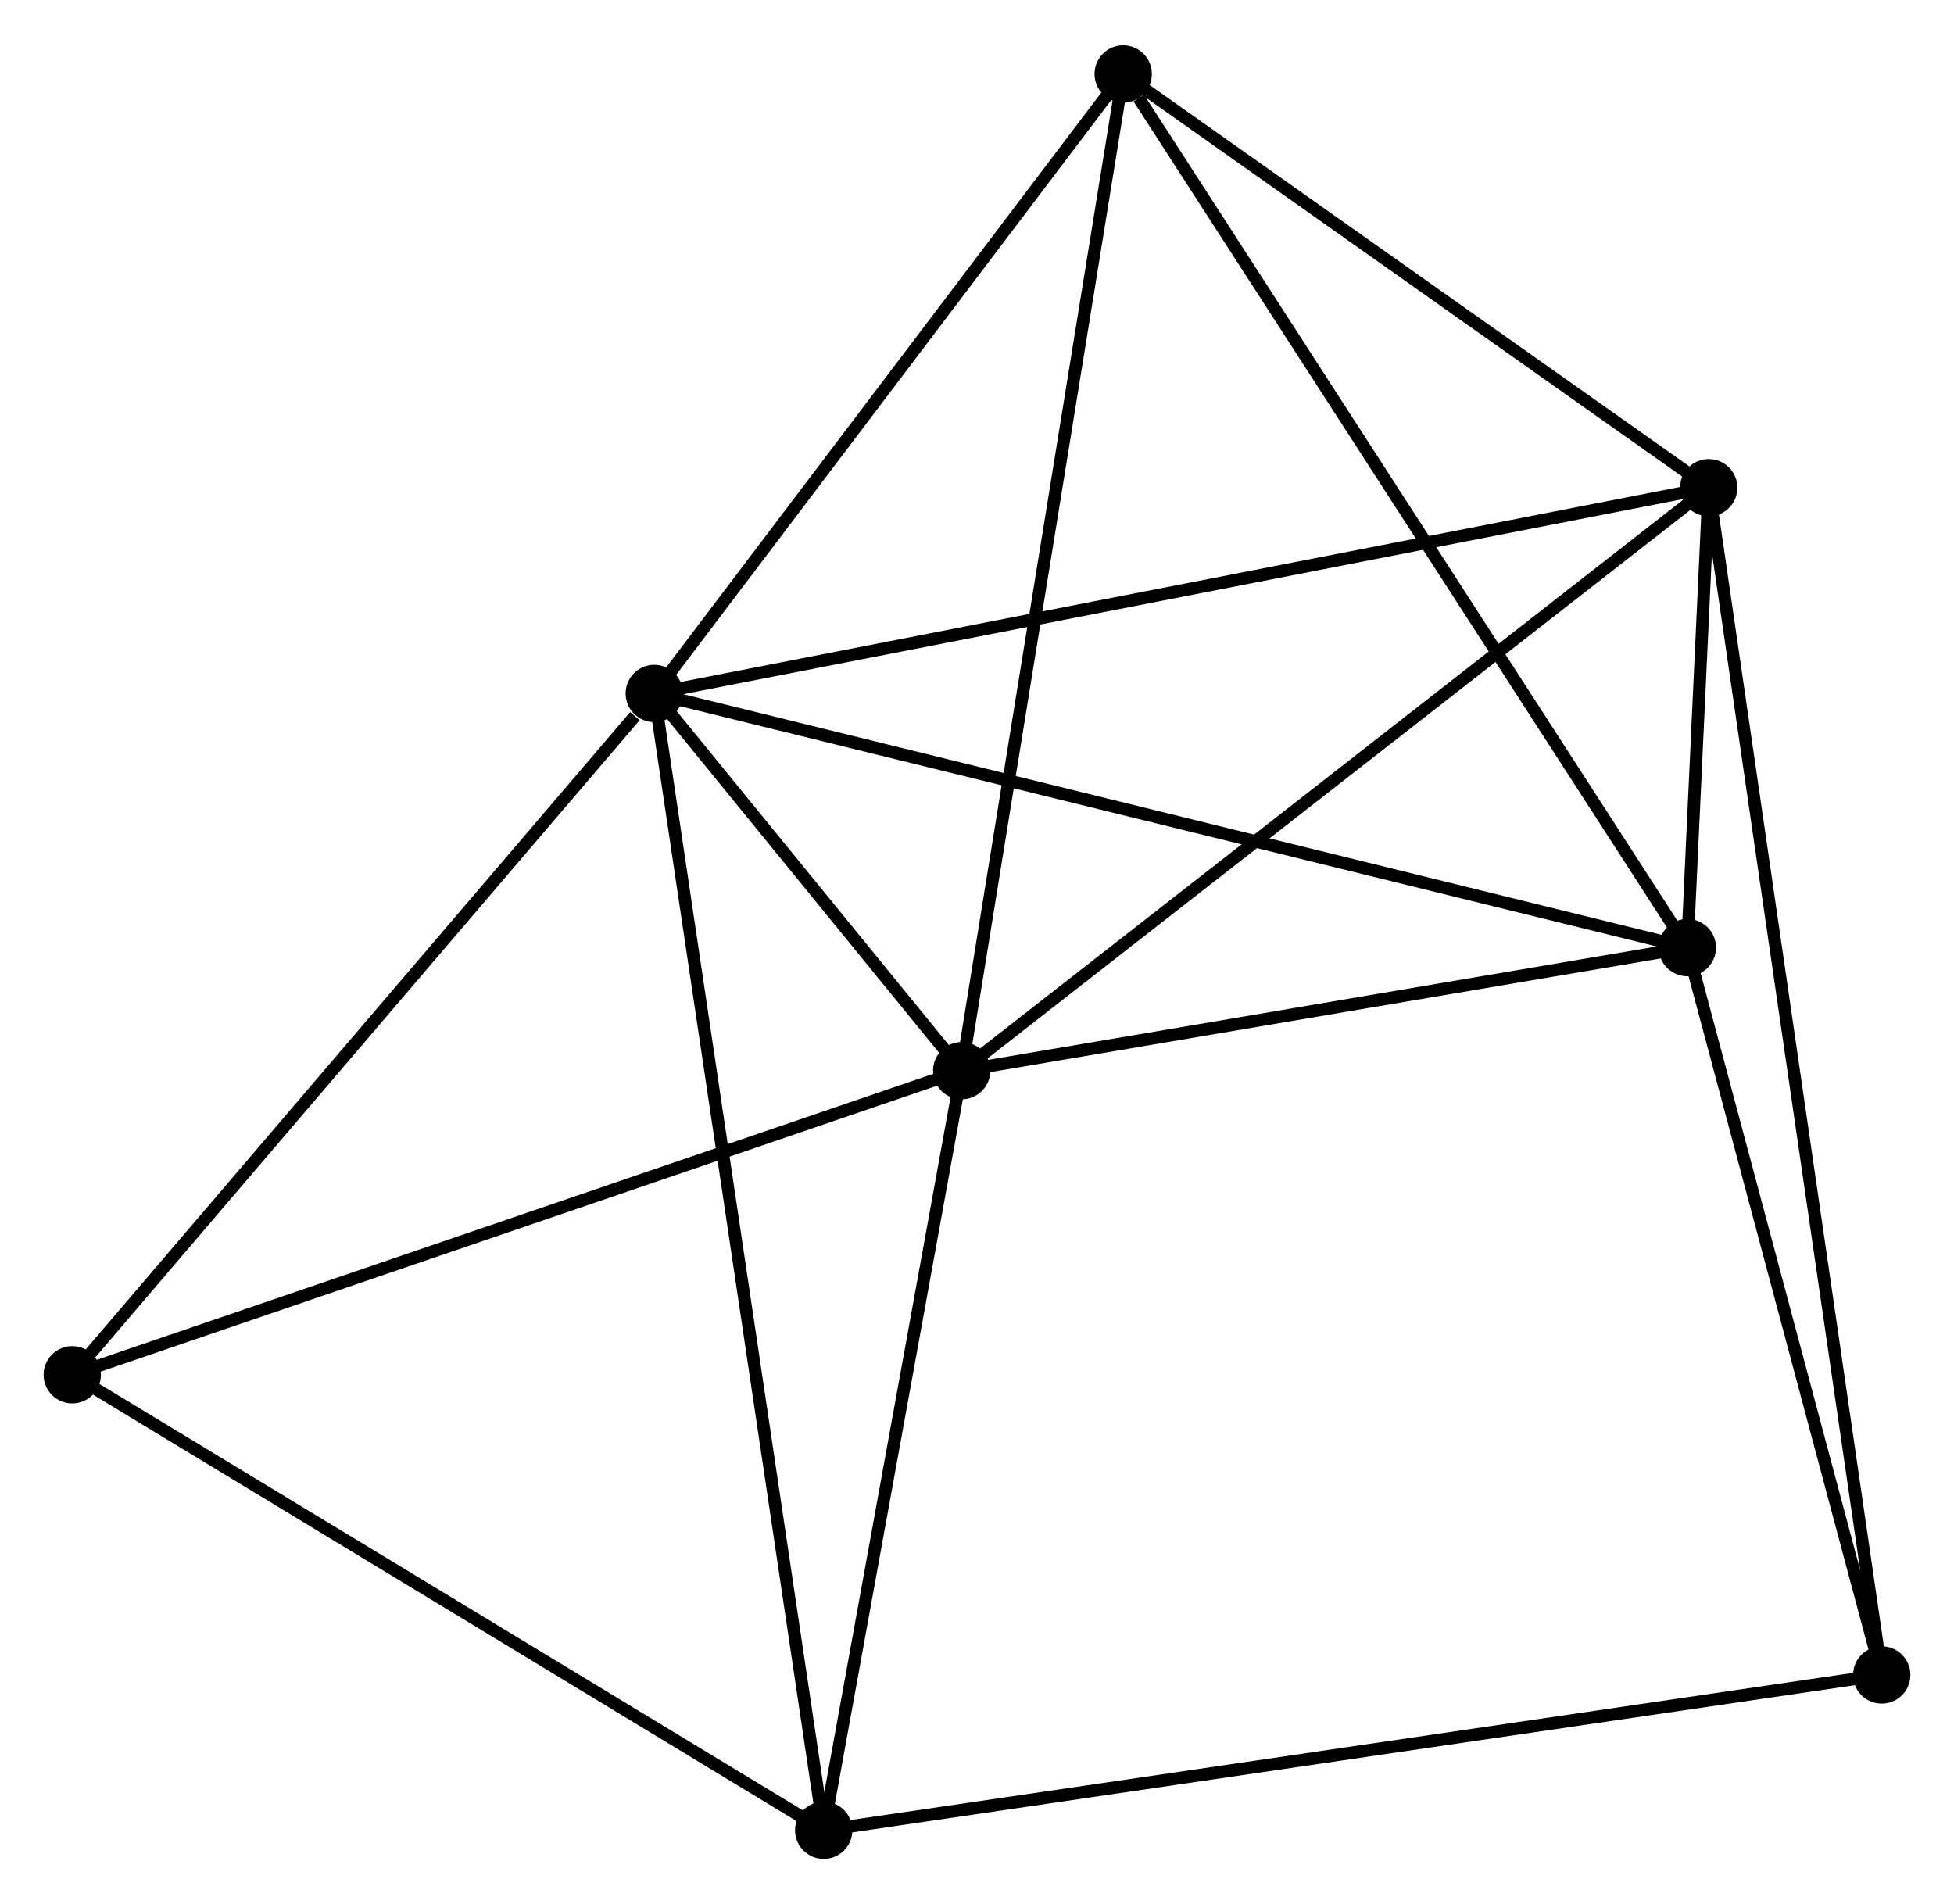 <?xml version="1.0" encoding="UTF-8" standalone="no"?>
<!DOCTYPE svg PUBLIC "-//W3C//DTD SVG 1.1//EN"
 "http://www.w3.org/Graphics/SVG/1.1/DTD/svg11.dtd">
<!-- Generated by graphviz version 2.36.0 (20140111.2315)
 -->
<!-- Title: %3 Pages: 1 -->
<svg width="157pt" height="153pt"
 viewBox="0.00 0.00 156.85 152.58" xmlns="http://www.w3.org/2000/svg" xmlns:xlink="http://www.w3.org/1999/xlink">
<g id="graph0" class="graph" transform="scale(1 1) rotate(0) translate(4 148.578)">
<title>%3</title>
<!-- 0 -->
<g id="node1" class="node"><title>0</title>
<ellipse fill="black" stroke="black" cx="48.519" cy="-93.05" rx="1.8" ry="1.8"/>
</g>
<!-- 1 -->
<g id="node2" class="node"><title>1</title>
<ellipse fill="black" stroke="black" cx="73.197" cy="-62.772" rx="1.8" ry="1.8"/>
</g>
<!-- 0&#45;&#45;1 -->
<g id="edge1" class="edge"><title>0&#45;&#45;1</title>
<path fill="none" stroke="black" d="M49.846,-91.422C54.17,-86.116 67.821,-69.367 71.981,-64.263"/>
</g>
<!-- 2 -->
<g id="node3" class="node"><title>2</title>
<ellipse fill="black" stroke="black" cx="131.446" cy="-72.651" rx="1.8" ry="1.8"/>
</g>
<!-- 0&#45;&#45;2 -->
<g id="edge2" class="edge"><title>0&#45;&#45;2</title>
<path fill="none" stroke="black" d="M50.569,-92.546C62.042,-89.724 118.182,-75.914 129.467,-73.138"/>
</g>
<!-- 3 -->
<g id="node4" class="node"><title>3</title>
<ellipse fill="black" stroke="black" cx="133.162" cy="-109.568" rx="1.8" ry="1.8"/>
</g>
<!-- 0&#45;&#45;3 -->
<g id="edge3" class="edge"><title>0&#45;&#45;3</title>
<path fill="none" stroke="black" d="M50.287,-93.395C61.207,-95.526 119.401,-106.882 131.109,-109.167"/>
</g>
<!-- 4 -->
<g id="node5" class="node"><title>4</title>
<ellipse fill="black" stroke="black" cx="86.16" cy="-142.778" rx="1.8" ry="1.8"/>
</g>
<!-- 0&#45;&#45;4 -->
<g id="edge4" class="edge"><title>0&#45;&#45;4</title>
<path fill="none" stroke="black" d="M49.771,-94.704C55.486,-102.254 79.061,-133.398 84.865,-141.066"/>
</g>
<!-- 5 -->
<g id="node6" class="node"><title>5</title>
<ellipse fill="black" stroke="black" cx="62.12" cy="-1.8" rx="1.8" ry="1.8"/>
</g>
<!-- 0&#45;&#45;5 -->
<g id="edge5" class="edge"><title>0&#45;&#45;5</title>
<path fill="none" stroke="black" d="M48.803,-91.144C50.573,-79.269 60.072,-15.54 61.838,-3.695"/>
</g>
<!-- 7 -->
<g id="node7" class="node"><title>7</title>
<ellipse fill="black" stroke="black" cx="1.8" cy="-38.361" rx="1.8" ry="1.8"/>
</g>
<!-- 0&#45;&#45;7 -->
<g id="edge6" class="edge"><title>0&#45;&#45;7</title>
<path fill="none" stroke="black" d="M46.964,-91.23C39.745,-82.779 9.56,-47.445 3.044,-39.817"/>
</g>
<!-- 1&#45;&#45;2 -->
<g id="edge7" class="edge"><title>1&#45;&#45;2</title>
<path fill="none" stroke="black" d="M75.135,-63.1C83.979,-64.6 120.459,-70.788 129.441,-72.311"/>
</g>
<!-- 1&#45;&#45;3 -->
<g id="edge8" class="edge"><title>1&#45;&#45;3</title>
<path fill="none" stroke="black" d="M74.679,-63.928C82.903,-70.346 122.868,-101.534 131.511,-108.28"/>
</g>
<!-- 1&#45;&#45;4 -->
<g id="edge9" class="edge"><title>1&#45;&#45;4</title>
<path fill="none" stroke="black" d="M73.517,-64.749C75.311,-75.818 84.087,-129.981 85.851,-140.869"/>
</g>
<!-- 1&#45;&#45;5 -->
<g id="edge10" class="edge"><title>1&#45;&#45;5</title>
<path fill="none" stroke="black" d="M72.828,-60.743C71.147,-51.486 64.21,-13.3 62.502,-3.899"/>
</g>
<!-- 1&#45;&#45;7 -->
<g id="edge11" class="edge"><title>1&#45;&#45;7</title>
<path fill="none" stroke="black" d="M71.432,-62.168C61.64,-58.82 14.057,-42.552 3.765,-39.033"/>
</g>
<!-- 2&#45;&#45;3 -->
<g id="edge12" class="edge"><title>2&#45;&#45;3</title>
<path fill="none" stroke="black" d="M131.538,-74.636C131.839,-81.106 132.788,-101.526 133.078,-107.75"/>
</g>
<!-- 2&#45;&#45;4 -->
<g id="edge13" class="edge"><title>2&#45;&#45;4</title>
<path fill="none" stroke="black" d="M130.326,-74.385C124.115,-84.003 93.935,-130.739 87.407,-140.847"/>
</g>
<!-- 6 -->
<g id="node8" class="node"><title>6</title>
<ellipse fill="black" stroke="black" cx="147.05" cy="-14.265" rx="1.8" ry="1.8"/>
</g>
<!-- 2&#45;&#45;6 -->
<g id="edge14" class="edge"><title>2&#45;&#45;6</title>
<path fill="none" stroke="black" d="M131.965,-70.709C134.334,-61.844 144.107,-25.278 146.513,-16.275"/>
</g>
<!-- 3&#45;&#45;4 -->
<g id="edge15" class="edge"><title>3&#45;&#45;4</title>
<path fill="none" stroke="black" d="M131.598,-110.673C124.462,-115.715 95.026,-136.514 87.778,-141.634"/>
</g>
<!-- 3&#45;&#45;6 -->
<g id="edge16" class="edge"><title>3&#45;&#45;6</title>
<path fill="none" stroke="black" d="M133.452,-107.577C135.26,-95.175 144.959,-28.615 146.762,-16.245"/>
</g>
<!-- 5&#45;&#45;7 -->
<g id="edge18" class="edge"><title>5&#45;&#45;7</title>
<path fill="none" stroke="black" d="M60.38,-2.855C51.572,-8.194 11.987,-32.187 3.433,-37.371"/>
</g>
<!-- 5&#45;&#45;6 -->
<g id="edge17" class="edge"><title>5&#45;&#45;6</title>
<path fill="none" stroke="black" d="M64.22,-2.108C75.97,-3.833 133.467,-12.271 145.024,-13.968"/>
</g>
</g>
</svg>
